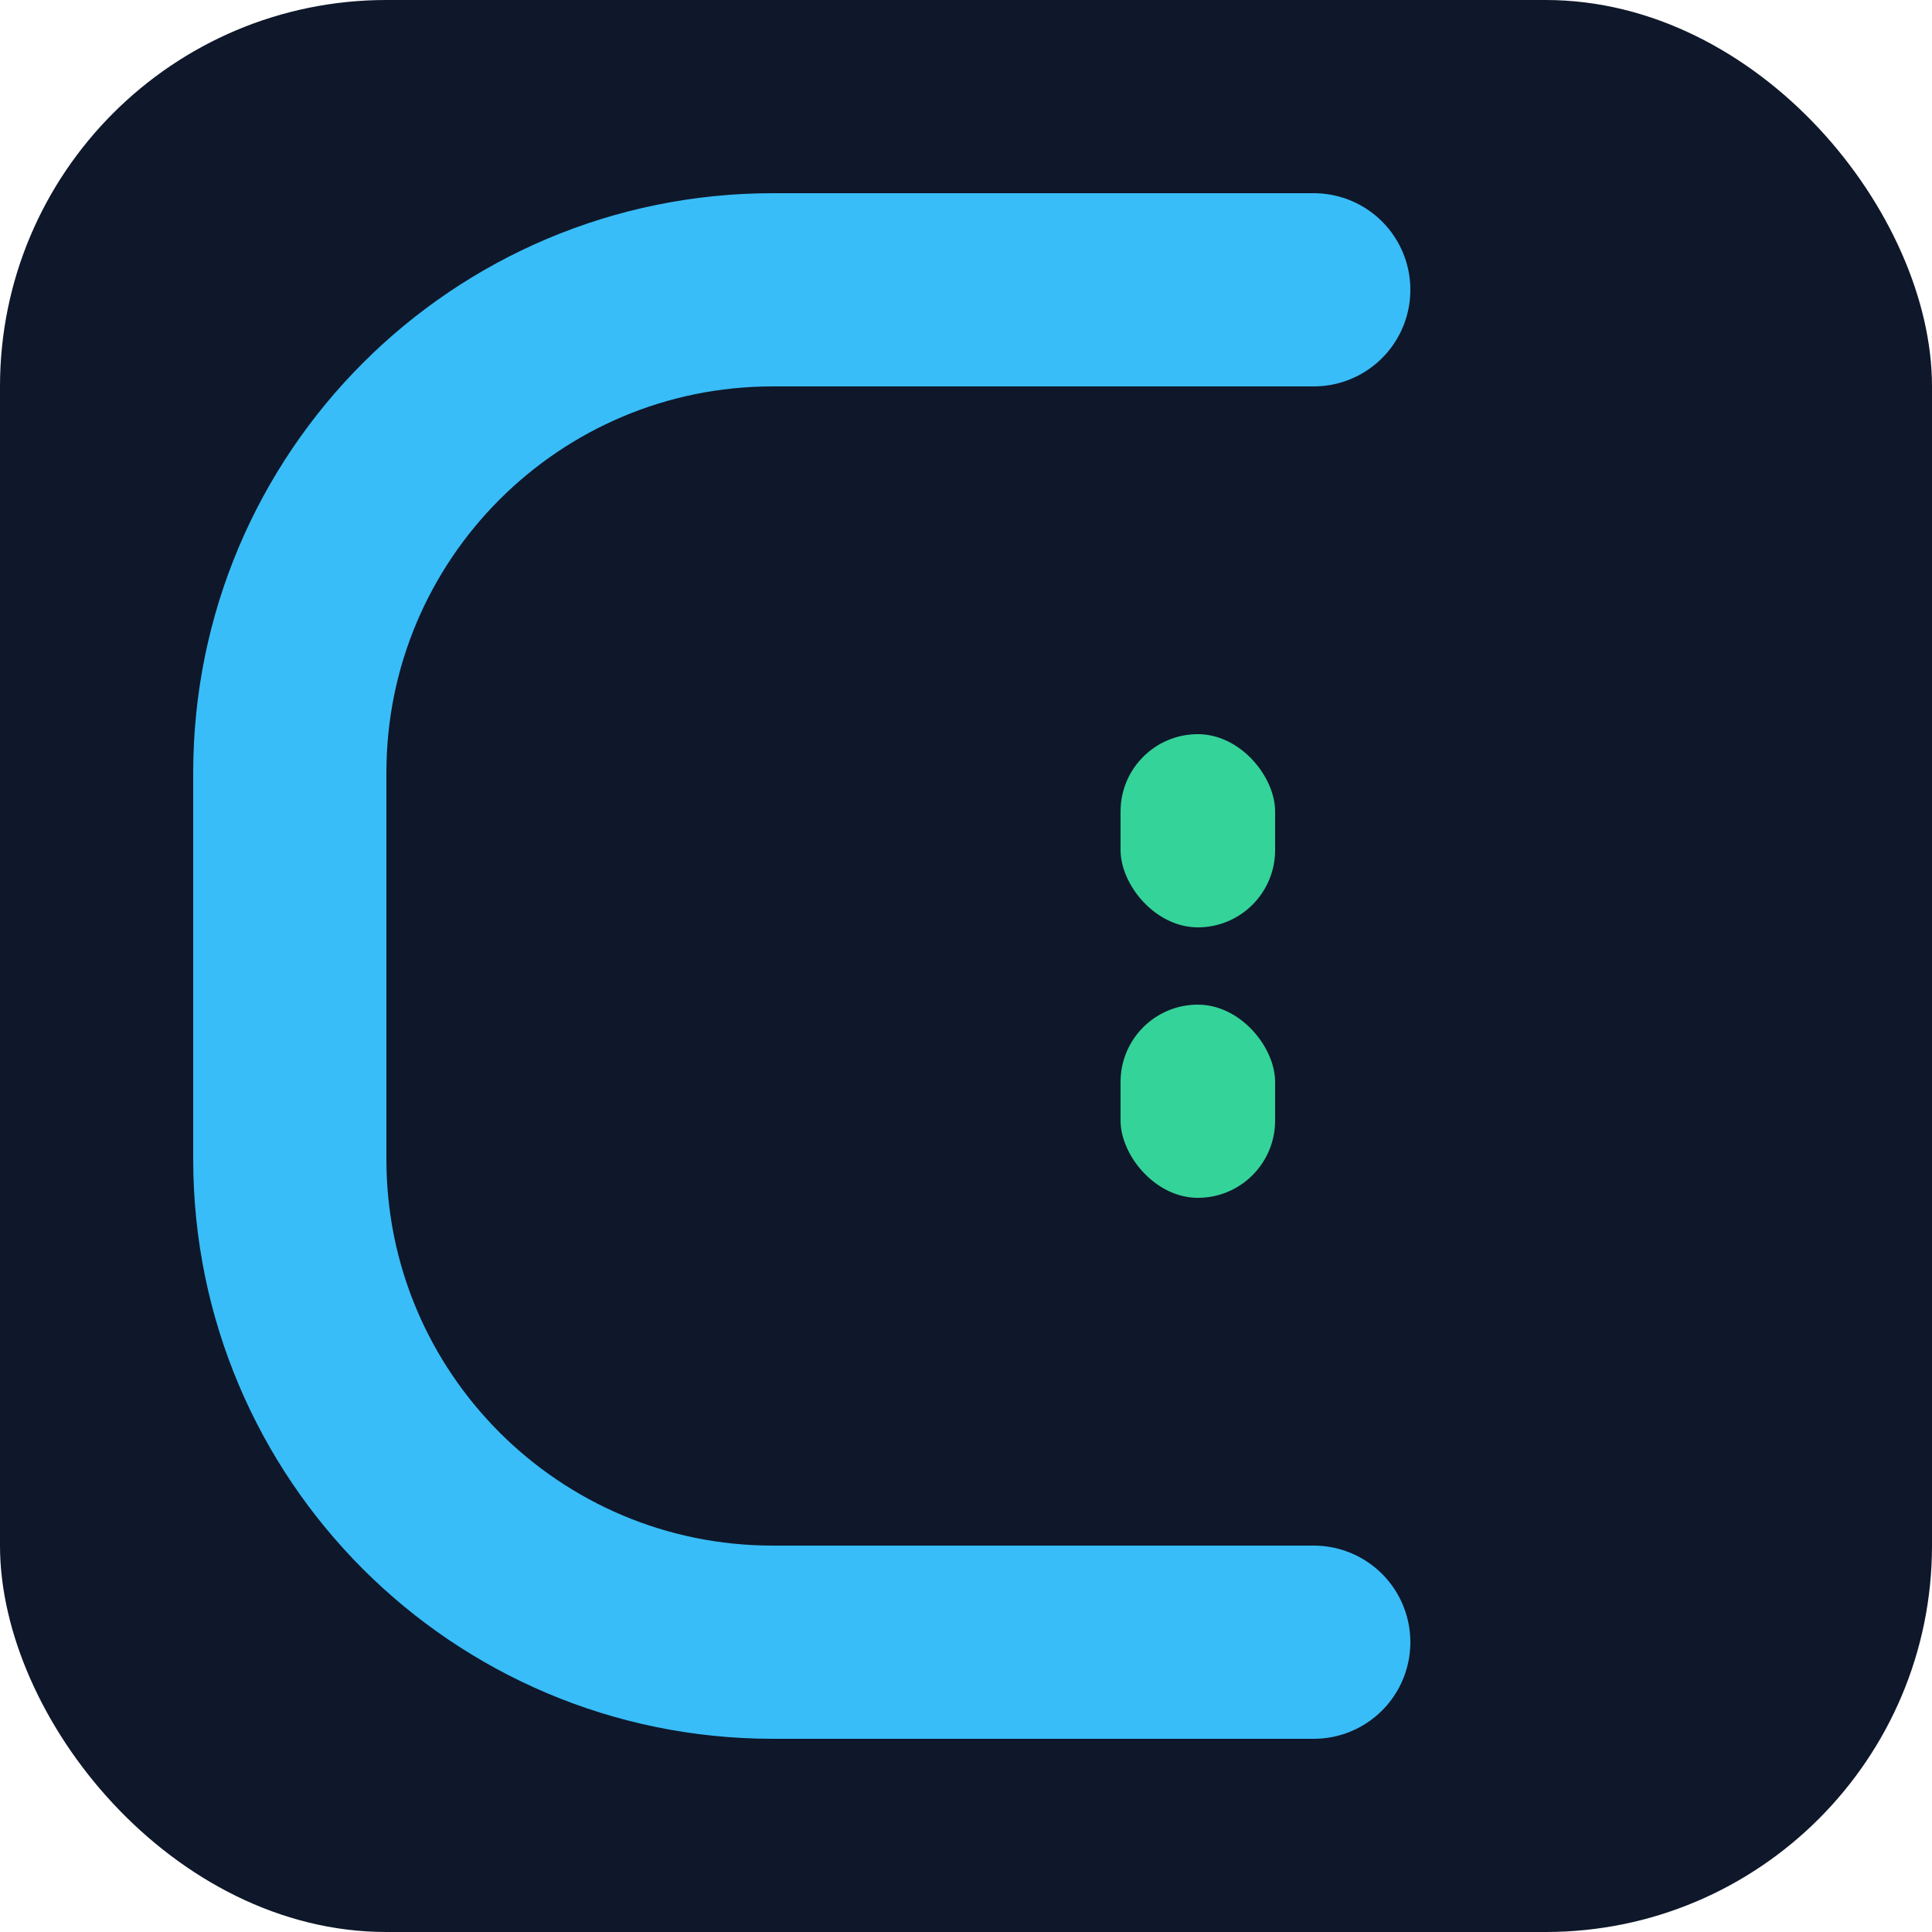 <svg 
  width="200" 
  height="200" 
  viewBox="0 0 100 100" 
  fill="none" 
  xmlns="http://www.w3.org/2000/svg"
>
  <rect width="100" height="100" rx="20" fill="#0F172A"/> 

  <path 
    d="M68,15 H40 C26.19,15 15,26.19 15,40 V60 C15,73.81 26.19,85 40,85 H68"
    stroke="#38BDF8" 
    stroke-width="10" 
    stroke-linecap="round" 
    stroke-linejoin="round"
  />

  <rect 
    x="58" 
    y="38" 
    width="8" 
    height="10" 
    rx="4"
    fill="#34D399"
  />
  <rect 
    x="58" 
    y="52" 
    width="8" 
    height="10" 
    rx="4"
    fill="#34D399"
  />
</svg>